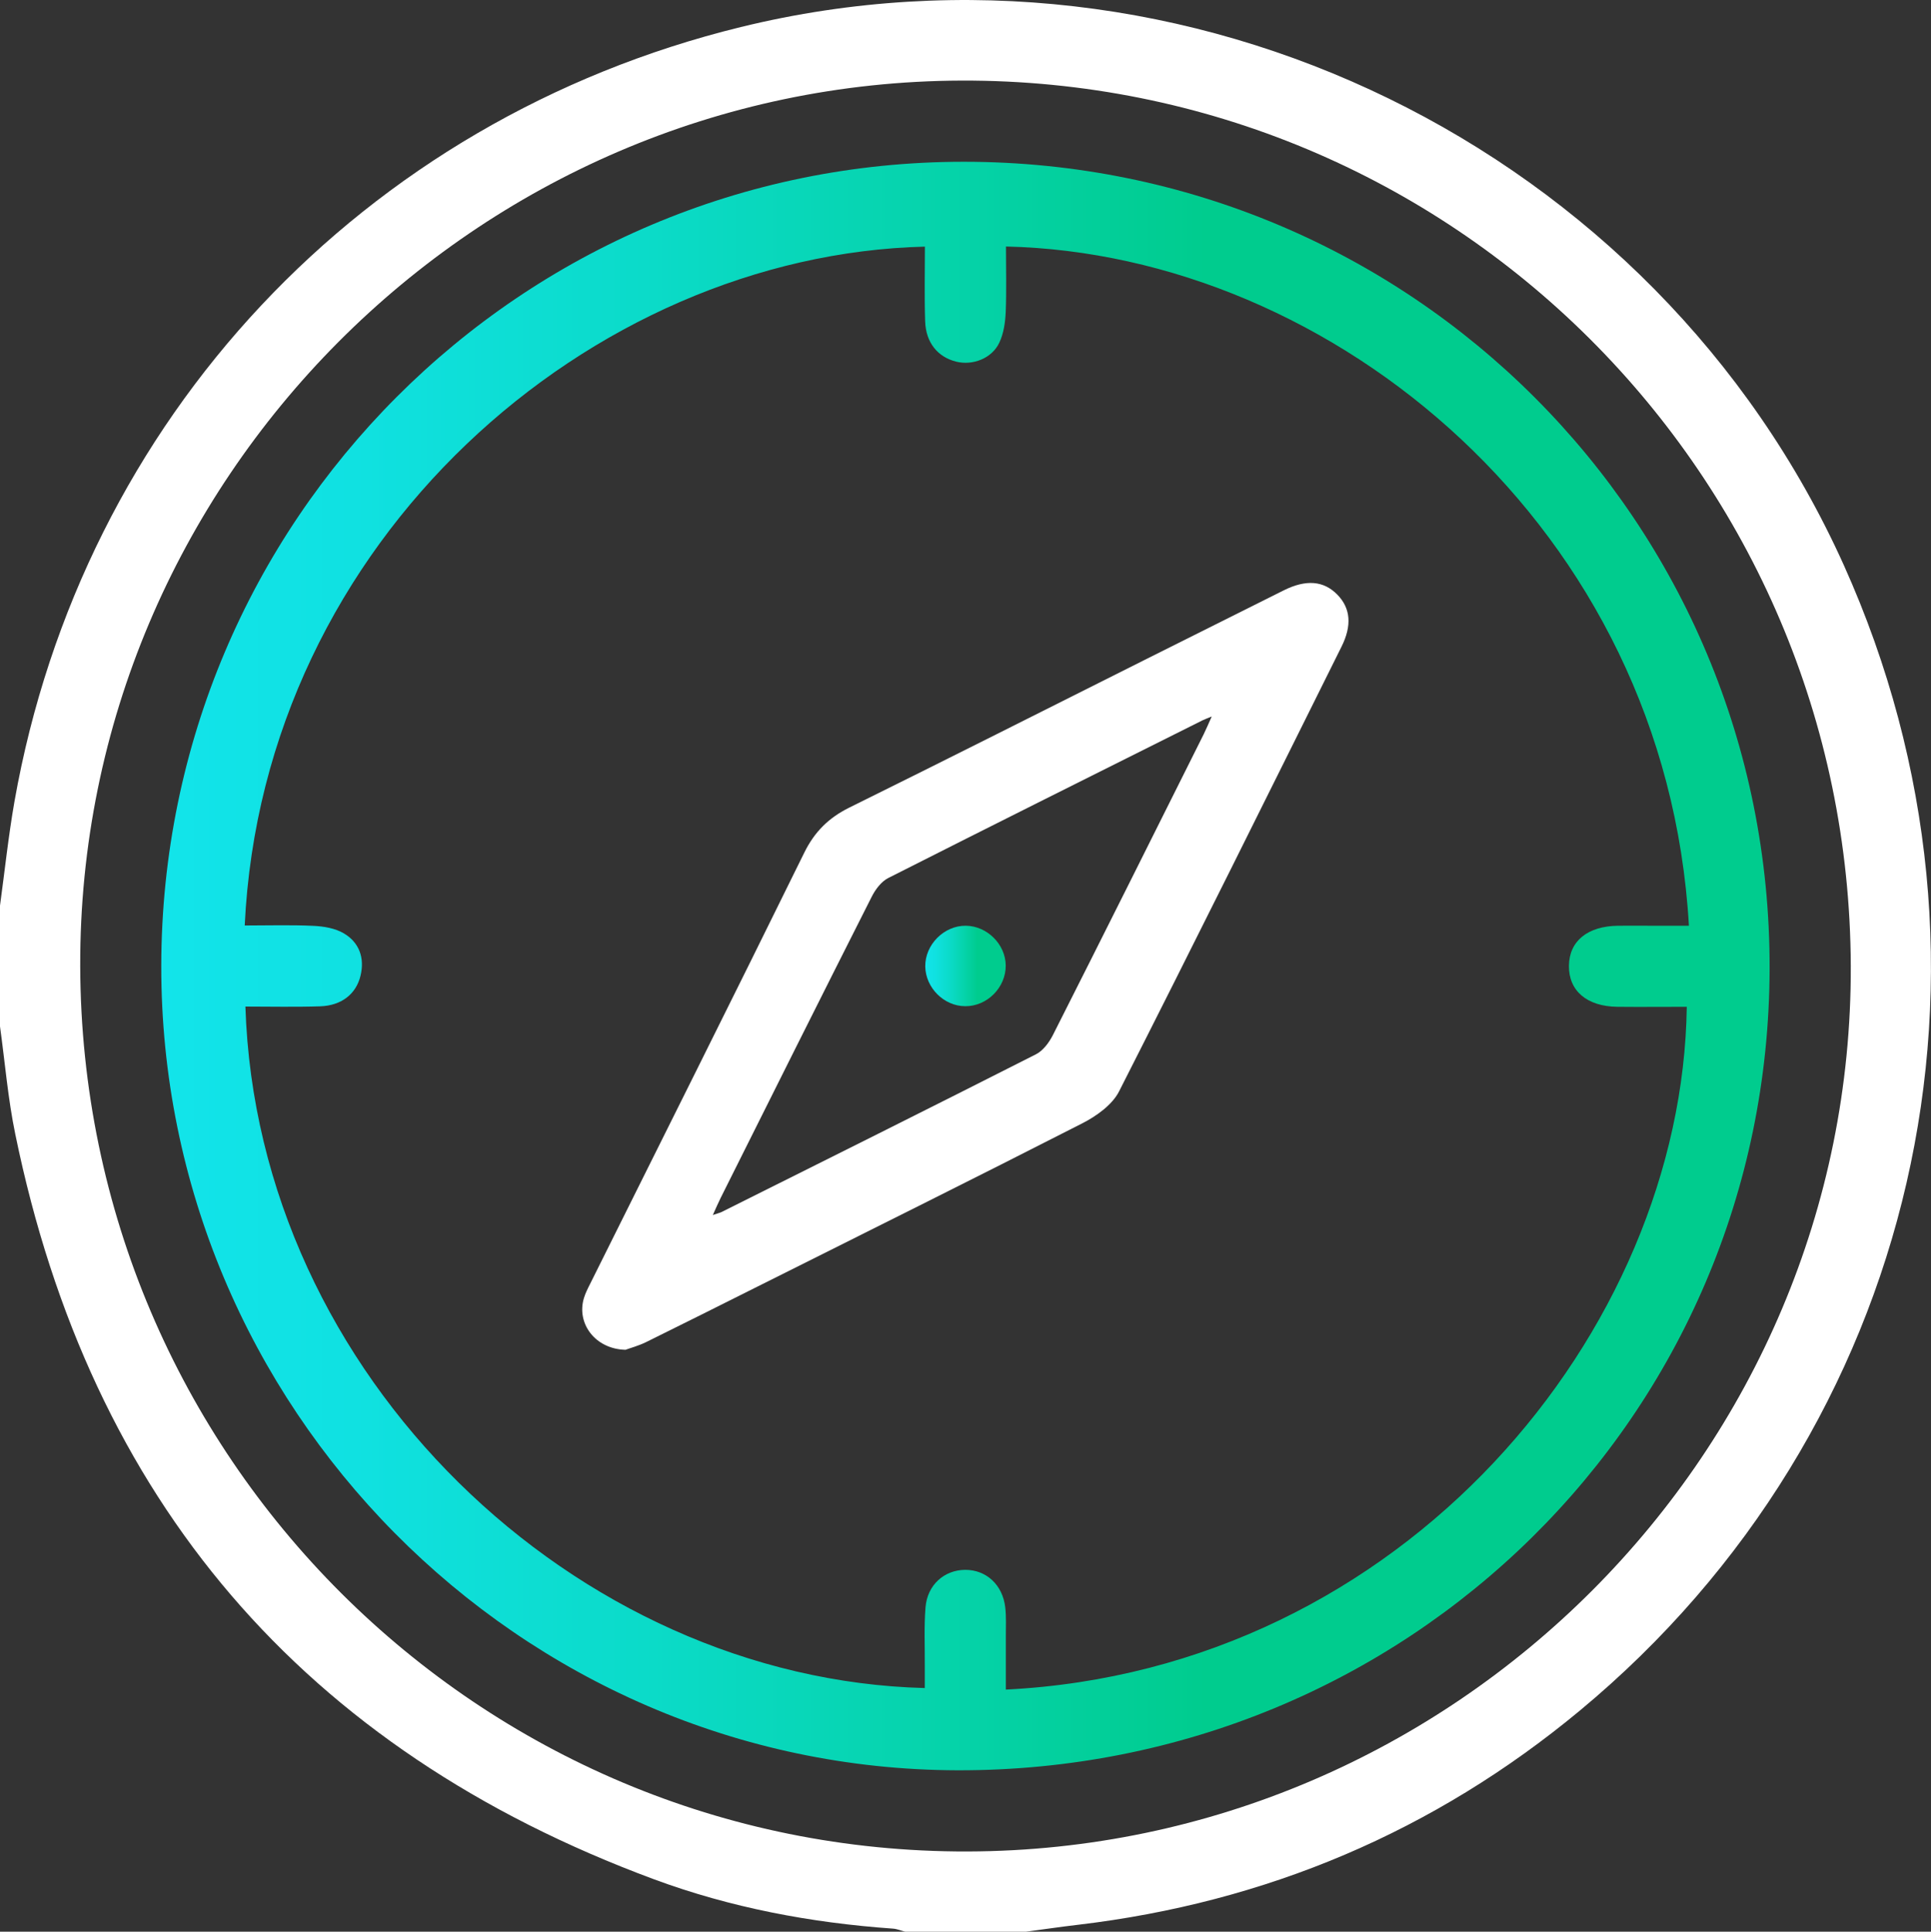 <?xml version="1.0" encoding="UTF-8"?>
<svg id="Layer_1" data-name="Layer 1" xmlns="http://www.w3.org/2000/svg" xmlns:xlink="http://www.w3.org/1999/xlink" viewBox="0 0 162.72 162.76">
  <rect x="0" y="0" width="162.72" height="162.76" fill="#333333" stroke="none"/>
  <defs>
    <style>
      .cls-1 {
        fill: url(#linear-gradient-2);
      }

      .cls-2 {
        fill: #fff;
      }

      .cls-3 {
        fill: url(#linear-gradient);
      }
    </style>
    <linearGradient id="linear-gradient" x1="13.59" y1="81.39" x2="149.12" y2="81.39" gradientUnits="userSpaceOnUse">
      <stop offset="0" stop-color="#12e4ea"/>
      <stop offset=".12" stop-color="#10e1e1"/>
      <stop offset=".3" stop-color="#0bdbc9"/>
      <stop offset=".53" stop-color="#04d1a3"/>
      <stop offset=".65" stop-color="#00cc8e"/>
    </linearGradient>
    <linearGradient id="linear-gradient-2" x1="77.96" y1="81.39" x2="84.75" y2="81.39" xlink:href="#linear-gradient"/>
  </defs>
  <path class="cls-2" d="M0,76.31c.4-2.93,.71-5.87,1.22-8.78C6.92,35.28,30.55,10.09,62.42,2.28c37.5-9.19,77.09,10.12,92.95,45.33,15.23,33.81,6.28,72.86-22.24,96.52-12.28,10.19-26.44,16.17-42.31,18.05-1.46,.17-2.92,.39-4.37,.58h-10.17c-.35-.09-.7-.24-1.05-.26-6.9-.49-13.65-1.76-20.13-4.16C25.55,147.39,7.62,126.42,1.29,95.57,.67,92.58,.42,89.51,0,86.48c0-3.39,0-6.78,0-10.17Zm6.76,5.1c.12,41.3,33.6,74.7,74.77,74.59,41.05-.11,74.58-33.72,74.43-74.62-.15-41.4-33.62-74.72-74.93-74.59C40.11,6.92,6.64,40.55,6.76,81.41Z"/>
  <path class="cls-3" d="M13.59,81.35c.06-37.45,30.31-67.74,67.65-67.72,37.68,.01,67.96,30.33,67.88,67.97-.08,37.64-30.48,67.65-68.44,67.56-36.95-.1-67.15-30.62-67.09-67.8Zm7.03-3.37c2.01,0,3.9-.06,5.79,.03,.87,.04,1.83,.2,2.56,.63,1.31,.77,1.77,2.08,1.41,3.57-.37,1.55-1.61,2.52-3.4,2.58-2.1,.07-4.2,.02-6.3,.02,.99,31.16,27.86,56.67,57.25,57.42,0-.63,0-1.25,0-1.87,.01-1.64-.07-3.29,.06-4.92,.15-1.9,1.58-3.16,3.35-3.17,1.77,0,3.15,1.26,3.37,3.16,.09,.78,.05,1.59,.05,2.38,0,1.51,0,3.03,0,4.55,33.55-1.66,57.01-30.22,57.38-57.53-1.95,0-3.9,.02-5.85,0-2.56-.03-4.1-1.34-4.08-3.45,.02-2.09,1.57-3.35,4.15-3.38,.95-.01,1.91,0,2.86,0,1.03,0,2.06,0,3.1,0-1.93-33.58-30.02-56.61-57.55-57.23,0,1.84,.05,3.67-.02,5.51-.04,.88-.17,1.81-.54,2.59-.62,1.33-2.25,1.95-3.64,1.6-1.55-.39-2.55-1.6-2.61-3.39-.07-2.1-.02-4.2-.02-6.3-28.13,.69-55.78,24.63-57.32,57.22Z"/>
  <path class="cls-2" d="M52.71,113.73c-2.56-.06-4.14-2.22-3.51-4.34,.12-.4,.31-.79,.5-1.16,6.03-12.12,12.1-24.23,18.07-36.38,.87-1.77,2.06-2.94,3.79-3.8,8.3-4.1,16.56-8.27,24.84-12.42,3.93-1.97,7.85-3.93,11.78-5.89,1.89-.94,3.37-.81,4.52,.37,1.11,1.14,1.24,2.59,.34,4.39-6.22,12.5-12.42,25.02-18.74,37.46-.58,1.14-1.92,2.09-3.12,2.7-9.09,4.64-18.23,9.18-27.36,13.75-3.12,1.56-6.24,3.13-9.37,4.67-.65,.32-1.37,.51-1.74,.65Zm7.34-11.35c.4-.14,.59-.18,.76-.26,8.84-4.42,17.68-8.82,26.49-13.29,.59-.3,1.09-.97,1.41-1.59,4.27-8.44,8.49-16.91,12.72-25.37,.2-.41,.38-.83,.68-1.5-.43,.18-.61,.24-.77,.32-8.84,4.42-17.68,8.83-26.49,13.29-.59,.3-1.09,.97-1.4,1.59-4.27,8.44-8.49,16.9-12.72,25.36-.2,.4-.38,.82-.66,1.44Z"/>
  <path class="cls-1" d="M81.39,78c1.79,.02,3.34,1.56,3.36,3.34,.02,1.86-1.57,3.46-3.42,3.44-1.79-.01-3.33-1.55-3.36-3.34-.03-1.84,1.58-3.46,3.42-3.44Z"/>
</svg>
